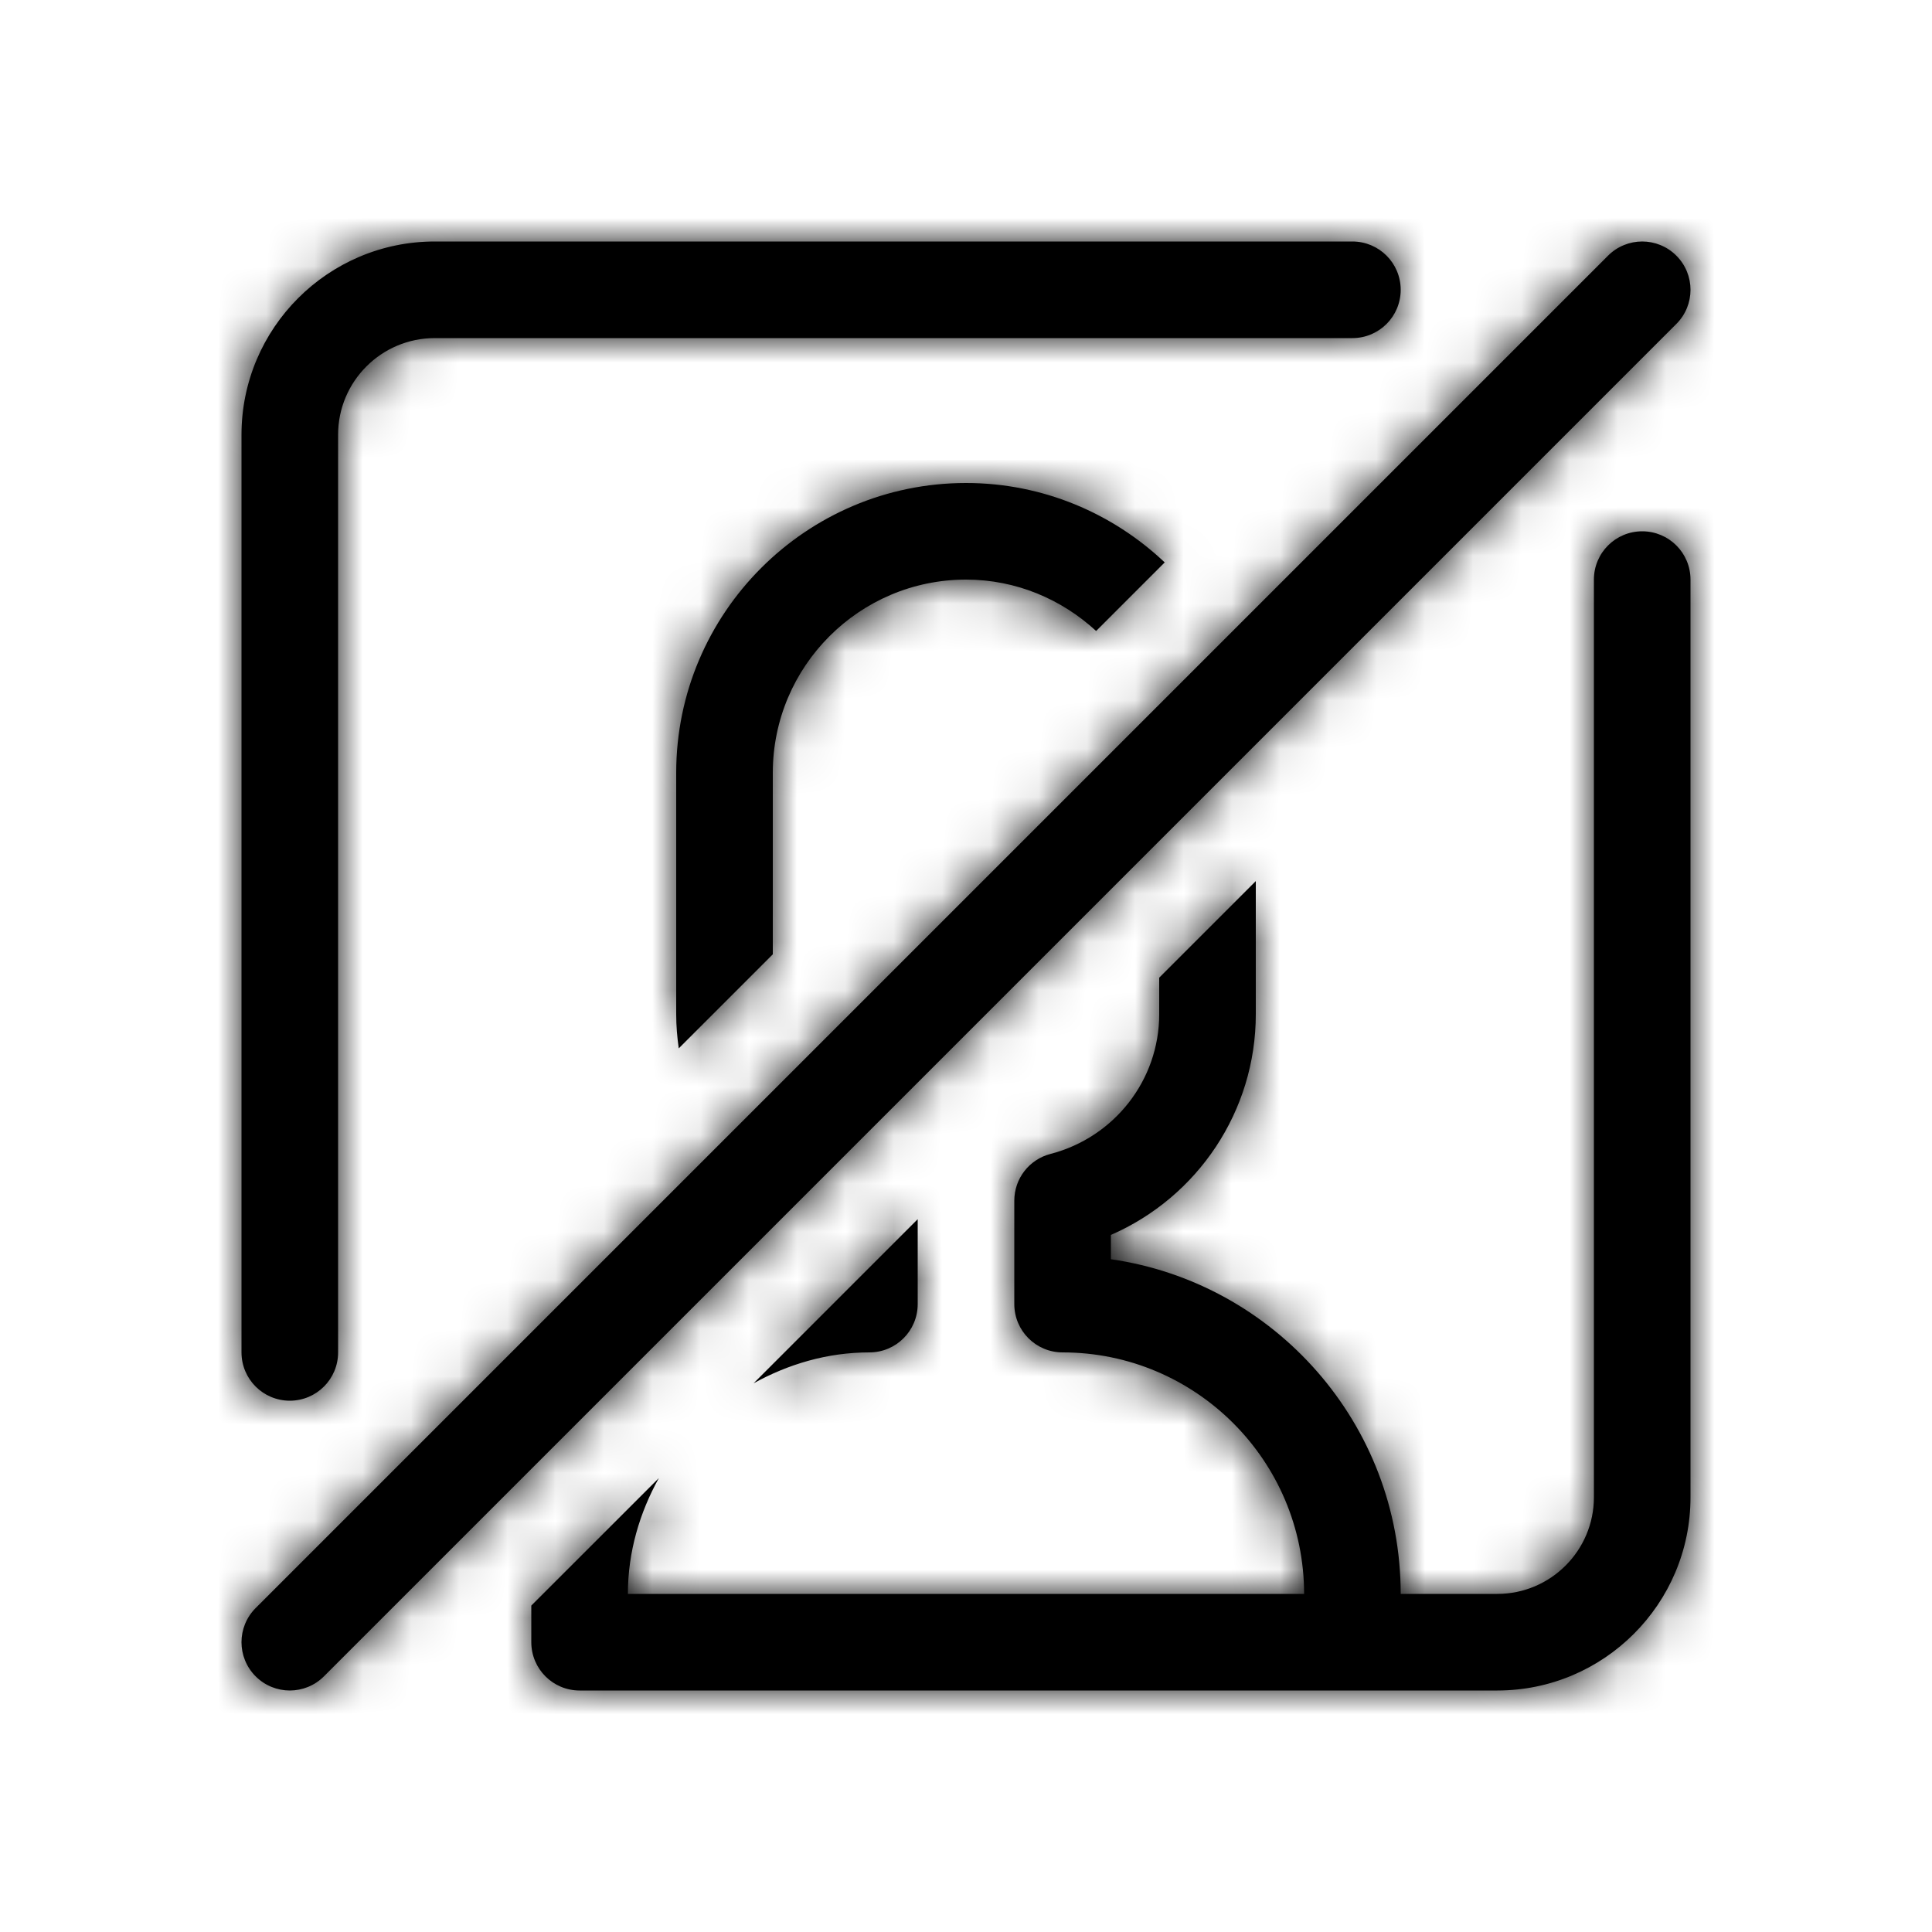 <?xml version="1.0" encoding="UTF-8"?>
<svg width="40px" height="40px" viewBox="0 0 40 40" version="1.1" xmlns="http://www.w3.org/2000/svg" xmlns:xlink="http://www.w3.org/1999/xlink">
    <!-- Generator: Sketch 49 (51002) - http://www.bohemiancoding.com/sketch -->
    <title>icons / photo missing</title>
    <desc>Created with Sketch.</desc>
    <defs>
        <path d="M6,29 C5.448,29 5,28.553 5,28 L5,9 C5,6.794 6.794,5 9,5 L28,5 C28.552,5 29,5.447 29,6 C29,6.553 28.552,7 28,7 L9,7 C7.897,7 7,7.897 7,9 L7,28 C7,28.553 6.552,29 6,29 Z M19,27 C19,27.553 18.552,28 18,28 C17.127,28 16.317,28.245 15.602,28.64 L19,25.242 L19,27 Z M16,19.758 L14.053,21.705 C14.02,21.474 14,21.239 14,21 L14,16 C14,12.692 16.691,10 20,10 C21.593,10 23.039,10.628 24.114,11.644 L22.694,13.064 C21.982,12.409 21.041,12 20,12 C17.794,12 16,13.794 16,16 L16,19.758 Z M34,11 C34.552,11 35,11.447 35,12 L35,31 C35,33.206 33.206,35 31,35 L20,35 L12,35 C11.448,35 11,34.553 11,34 L11,33.242 L13.64,30.603 C13.245,31.317 13,32.127 13,33 L20,33 L27,33 C27,30.243 24.757,28 22,28 C21.448,28 21,27.553 21,27 L21,24.858 C21,24.402 21.308,24.005 21.749,23.891 C23.074,23.547 24,22.358 24,21 L24,20.242 L26,18.242 L26,21 C26,23.003 24.799,24.784 23,25.568 L23,26.071 C26.388,26.558 29,29.479 29,33 L31,33 C32.103,33 33,32.103 33,31 L33,12 C33,11.447 33.448,11 34,11 Z M6,35 C5.744,35 5.488,34.902 5.293,34.707 C4.902,34.316 4.902,33.684 5.293,33.293 L33.293,5.293 C33.684,4.902 34.316,4.902 34.707,5.293 C35.098,5.684 35.098,6.316 34.707,6.707 L6.707,34.707 C6.512,34.902 6.256,35 6,35 Z" id="path-1"></path>
    </defs>
    <g id="icons-/-photo-missing" stroke="none" stroke-width="1" fill="none" fill-rule="evenodd">
        <mask id="mask-2" fill="white">
            <use xlink:href="#path-1"></use>
        </mask>
        <use id="Combined-Shape" fill="#000000" xlink:href="#path-1"></use>
        <g id="colours-/-dark" mask="url(#mask-2)" fill="#000000">
            <rect id="Rectangle-4" x="0" y="0" width="40" height="40"></rect>
        </g>
    </g>
</svg>